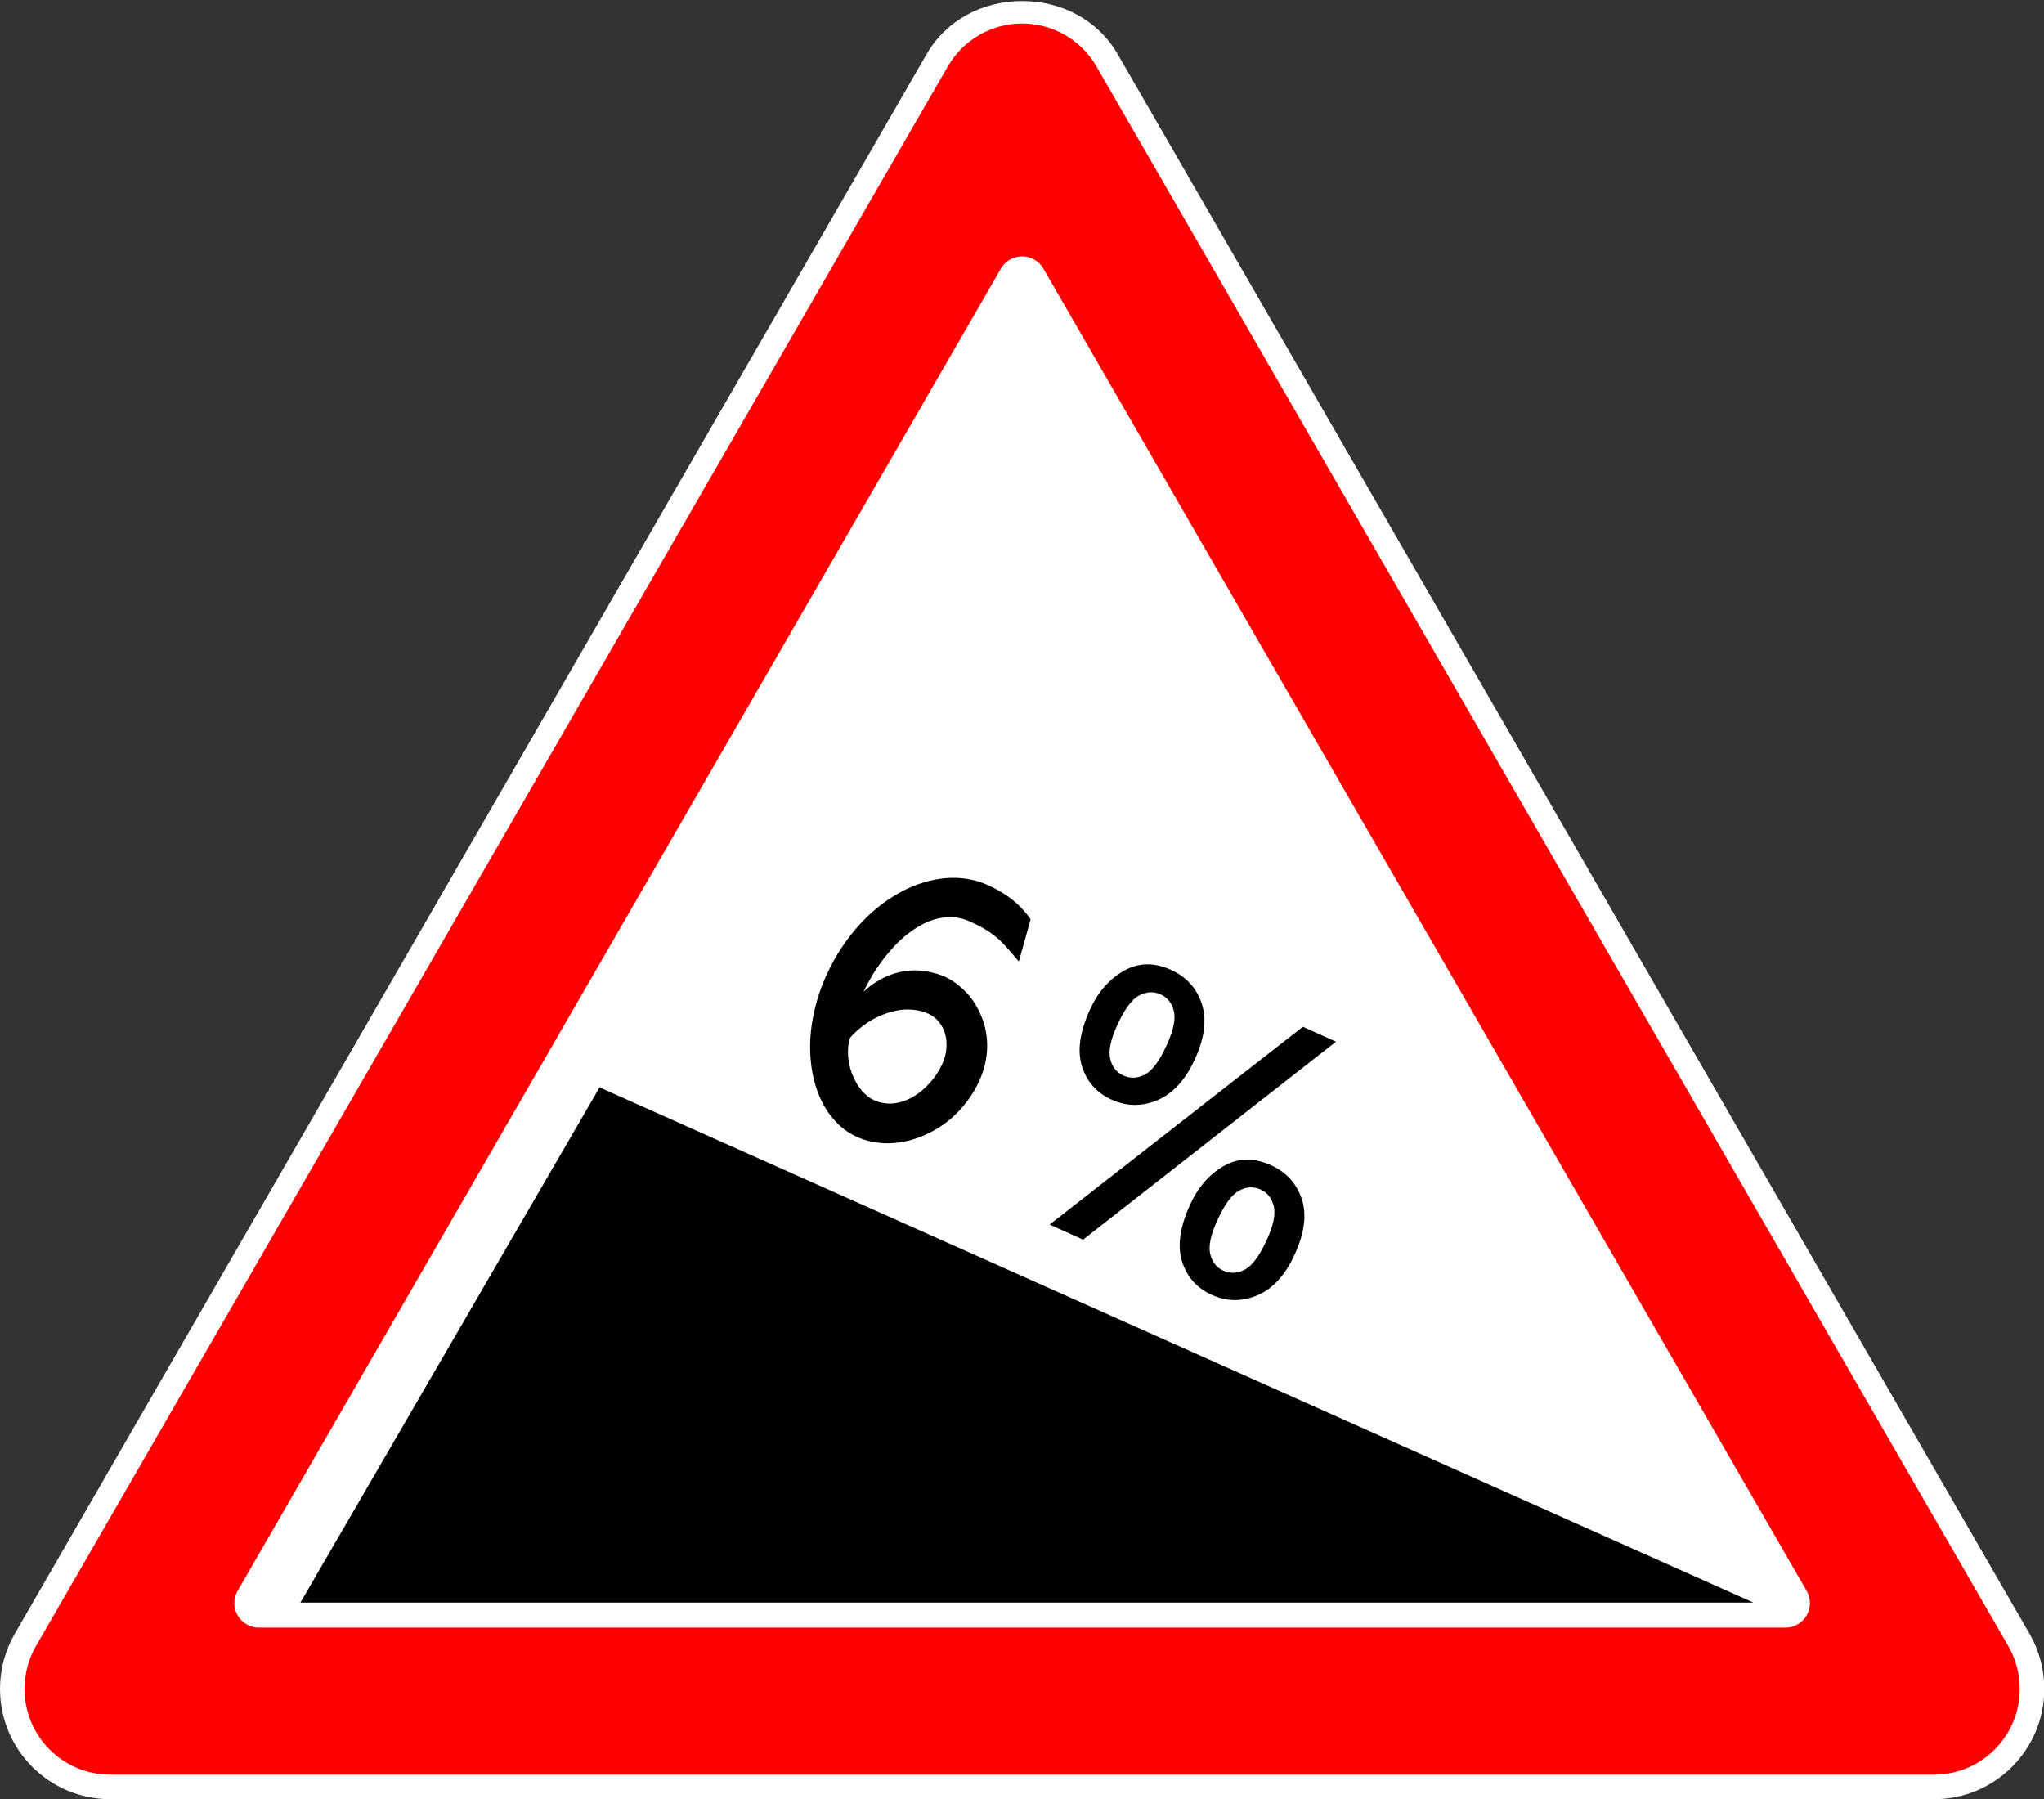 ﻿<?xml version="1.0" encoding="UTF-8"?>
<svg version="1.1" id="background" xmlns="http://www.w3.org/2000/svg" xmlns:xlink="http://www.w3.org/1999/xlink" width="834mm" height="734mm" viewBox="0 0 834 734" xml:space="preserve">
  <rect x="0" y="0" width="834" height="734" fill="#333333" stroke="none"/>
  <g>
    <path fill="#FFFFFF" fill-rule="evenodd" stroke="none" d="M45,734C20.147,734 0,713.852 0,689C0,681.100 2.079,673.340 6.028,666.500L378.086,22.077C386.125,8.154 400.980,0.422 417.057,0.422C433.134,0.422 447.990,8.154 456.028,22.077L828.086,666.500C832.036,673.340 834.115,681.100 834.115,689C834.115,713.852 813.968,734 789.115,734Z"/>
    <path fill="black" fill-rule="evenodd" stroke="none" d="M715.412,653.783L244.643,443.614L122.575,653.783ZM352.311,404.687C353.679,403.368 355.054,402.226 356.472,401.277C357.864,400.339 359.296,399.505 360.706,398.814C362.143,398.113 363.584,397.545 365.057,397.099C366.531,396.654 368.009,396.342 369.474,396.154C370.947,395.948 372.371,395.850 373.782,395.877C375.174,395.895 376.544,396.012 377.909,396.236C379.265,396.477 380.570,396.783 381.869,397.151C383.168,397.518 384.389,397.960 385.551,398.484C387.131,399.195 388.628,400.088 390.079,401.176C391.539,402.247 392.924,403.480 394.243,404.858C395.563,406.235 396.754,407.751 397.781,409.431C398.827,411.120 399.733,412.877 400.491,414.763C401.277,416.639 401.842,418.612 402.243,420.706C402.644,422.801 402.824,424.948 402.783,427.148C402.752,429.373 402.463,431.636 401.937,433.986C401.419,436.319 400.607,438.672 399.528,441.035C398.334,443.650 396.928,446.105 395.292,448.346C393.673,450.596 391.923,452.656 389.995,454.528C388.086,456.408 386.061,458.062 383.884,459.473C381.725,460.892 379.505,462.110 377.214,463.100C374.915,464.108 372.563,464.897 370.184,465.456C367.787,466.007 365.408,466.327 363.055,466.397C360.702,466.468 358.402,466.280 356.128,465.842C353.864,465.431 351.705,464.741 349.635,463.808C347.275,462.745 345.089,461.346 343.115,459.630C341.148,457.896 339.396,455.932 337.866,453.720C336.345,451.491 335.048,449.058 334.001,446.411C332.937,443.757 332.125,440.934 331.546,437.933C330.968,434.932 330.644,431.807 330.556,428.548C330.467,425.290 330.671,421.967 331.139,418.546C331.624,415.133 332.359,411.702 333.352,408.235C334.352,404.749 335.622,401.298 337.186,397.871C339.056,393.777 341.152,390.002 343.464,386.521C345.768,383.057 348.244,379.889 350.875,377.051C353.488,374.206 356.220,371.674 359.080,369.440C361.939,367.205 364.865,365.305 367.865,363.721C370.857,362.155 373.860,360.899 376.904,359.987C379.947,359.075 382.950,358.492 385.929,358.247C388.901,358.021 391.795,358.107 394.632,358.559C397.450,359.002 400.139,359.779 402.699,360.933C405.259,362.086 407.426,363.237 409.245,364.383C411.054,365.502 412.633,366.649 413.988,367.803C415.362,368.966 416.557,370.135 417.575,371.311C418.610,372.496 419.576,373.736 420.526,375.012L415.713,392.263C414.939,391.371 414.210,390.520 413.546,389.721C412.909,388.912 412.237,388.131 411.576,387.420C410.906,386.683 410.263,385.980 409.621,385.277C408.989,384.601 408.330,383.934 407.618,383.287C406.898,382.658 406.152,382.039 405.343,381.414C404.544,380.815 403.664,380.201 402.731,379.606C401.789,378.986 400.749,378.387 399.583,377.775C398.428,377.189 397.173,376.580 395.830,375.975C393.597,374.968 391.370,374.378 389.169,374.213C386.986,374.055 384.798,374.244 382.649,374.732C380.509,375.247 378.390,376.053 376.325,377.124C374.270,378.220 372.276,379.518 370.335,381.036C368.394,382.553 366.549,384.245 364.818,386.118C363.069,387.983 361.430,389.941 359.902,391.993C358.374,394.044 356.955,396.145 355.681,398.311C354.390,400.469 353.266,402.594 352.311,404.687L352.311,404.687ZM378.691,413.508C377.402,412.927 376.065,412.498 374.735,412.247C373.387,411.987 371.999,411.862 370.588,411.835C369.159,411.800 367.719,411.934 366.283,412.201C364.830,412.459 363.416,412.823 362.006,413.274C360.605,413.752 359.208,414.319 357.833,414.982C356.449,415.663 355.103,416.405 353.842,417.250C352.554,418.105 351.340,419.037 350.148,420.066C348.982,421.085 347.891,422.180 346.882,423.335C346.432,424.655 346.179,425.976 346.070,427.319C345.970,428.687 345.976,430.017 346.081,431.369C346.212,432.711 346.431,434.006 346.765,435.287C347.100,436.569 347.521,437.803 348.021,438.963C348.520,440.123 349.070,441.219 349.708,442.267C350.354,443.298 351.023,444.230 351.751,445.080C352.488,445.912 353.247,446.646 354.038,447.263C354.821,447.899 355.643,448.400 356.496,448.784C357.985,449.455 359.455,449.878 360.899,450.072C362.361,450.274 363.780,450.283 365.191,450.071C366.611,449.884 367.999,449.531 369.335,449.002C370.689,448.482 371.967,447.840 373.222,447.057C374.477,446.274 375.648,445.388 376.753,444.407C377.831,443.436 378.880,442.386 379.854,441.259C380.820,440.151 381.677,438.993 382.443,437.794C383.201,436.613 383.861,435.410 384.404,434.219C385.384,432.073 385.963,429.942 386.142,427.826C386.320,425.710 386.173,423.730 385.657,421.888C385.141,420.046 384.301,418.384 383.130,416.922C381.959,415.459 380.488,414.318 378.691,413.508L378.691,413.508ZM444.730,411.863C447.984,404.739 452.575,399.479 458.504,396.083C464.433,392.687 470.833,392.527 477.696,395.619C484.014,398.467 488.232,403.086 490.339,409.450C492.456,415.841 491.538,423.365 487.576,432.040C483.689,440.553 478.593,446.151 472.297,448.816C466.001,451.481 459.771,451.414 453.634,448.648C447.534,445.899 443.489,441.380 441.481,435.039C439.483,428.723 440.563,420.989 444.730,411.863L444.730,411.863ZM473.510,405.650C470.695,404.382 467.775,404.545 464.783,406.111C461.801,407.703 458.823,411.733 455.850,418.244C453.148,424.160 452.190,428.751 453.001,432.009C453.804,435.285 455.602,437.531 458.380,438.783C461.249,440.075 464.179,439.939 467.179,438.355C470.171,436.789 473.123,432.769 476.071,426.312C478.798,420.342 479.764,415.732 478.961,412.457C478.150,409.199 476.342,406.927 473.510,405.650L473.510,405.650ZM428.278,499.572L531.616,418.873L545.124,424.960L441.932,505.725L428.278,499.572ZM485.565,491.482C488.818,484.358 493.391,479.090 499.294,475.704C505.188,472.336 511.580,472.194 518.497,475.311C524.816,478.158 529.024,482.751 531.139,489.097C533.236,495.436 532.291,502.969 528.305,511.699C524.442,520.158 519.381,525.728 513.103,528.401C506.817,531.092 500.605,531.033 494.468,528.268C488.368,525.519 484.332,520.982 482.316,514.658C480.318,508.343 481.397,500.609 485.565,491.482L485.565,491.482ZM514.289,485.245C511.457,483.969 508.563,484.122 505.599,485.722C502.617,487.314 499.657,491.352 496.684,497.863C493.982,503.779 493.024,508.371 493.799,511.612C494.583,514.880 496.364,517.117 499.160,518.377C502.029,519.670 504.941,519.525 507.941,517.941C510.933,516.375 513.919,512.328 516.884,505.835C519.594,499.901 520.526,495.319 519.723,492.043C518.912,488.785 517.104,486.513 514.289,485.245L514.289,485.245Z"/>
    <path fill="#FF0000" fill-rule="evenodd" stroke="none" d="M45,724C25.670,724 10,708.329 10,689C10,682.856 11.617,676.820 14.689,671.500L386.746,27.077C392.998,16.248 404.553,9.577 417.057,9.577C429.562,9.577 441.116,16.248 447.368,27.077L819.426,671.500C822.498,676.820 824.115,682.856 824.115,689C824.115,708.329 808.445,724 789.115,724ZM105.621,664C100.098,664 95.621,659.522 95.621,654C95.621,652.244 96.083,650.520 96.961,649L408.397,109.577C410.183,106.483 413.485,104.577 417.057,104.577C420.630,104.577 423.931,106.483 425.717,109.577L737.153,649C738.031,650.520 738.493,652.244 738.493,654C738.493,659.522 734.016,664 728.493,664Z"/>
  </g>
</svg>
